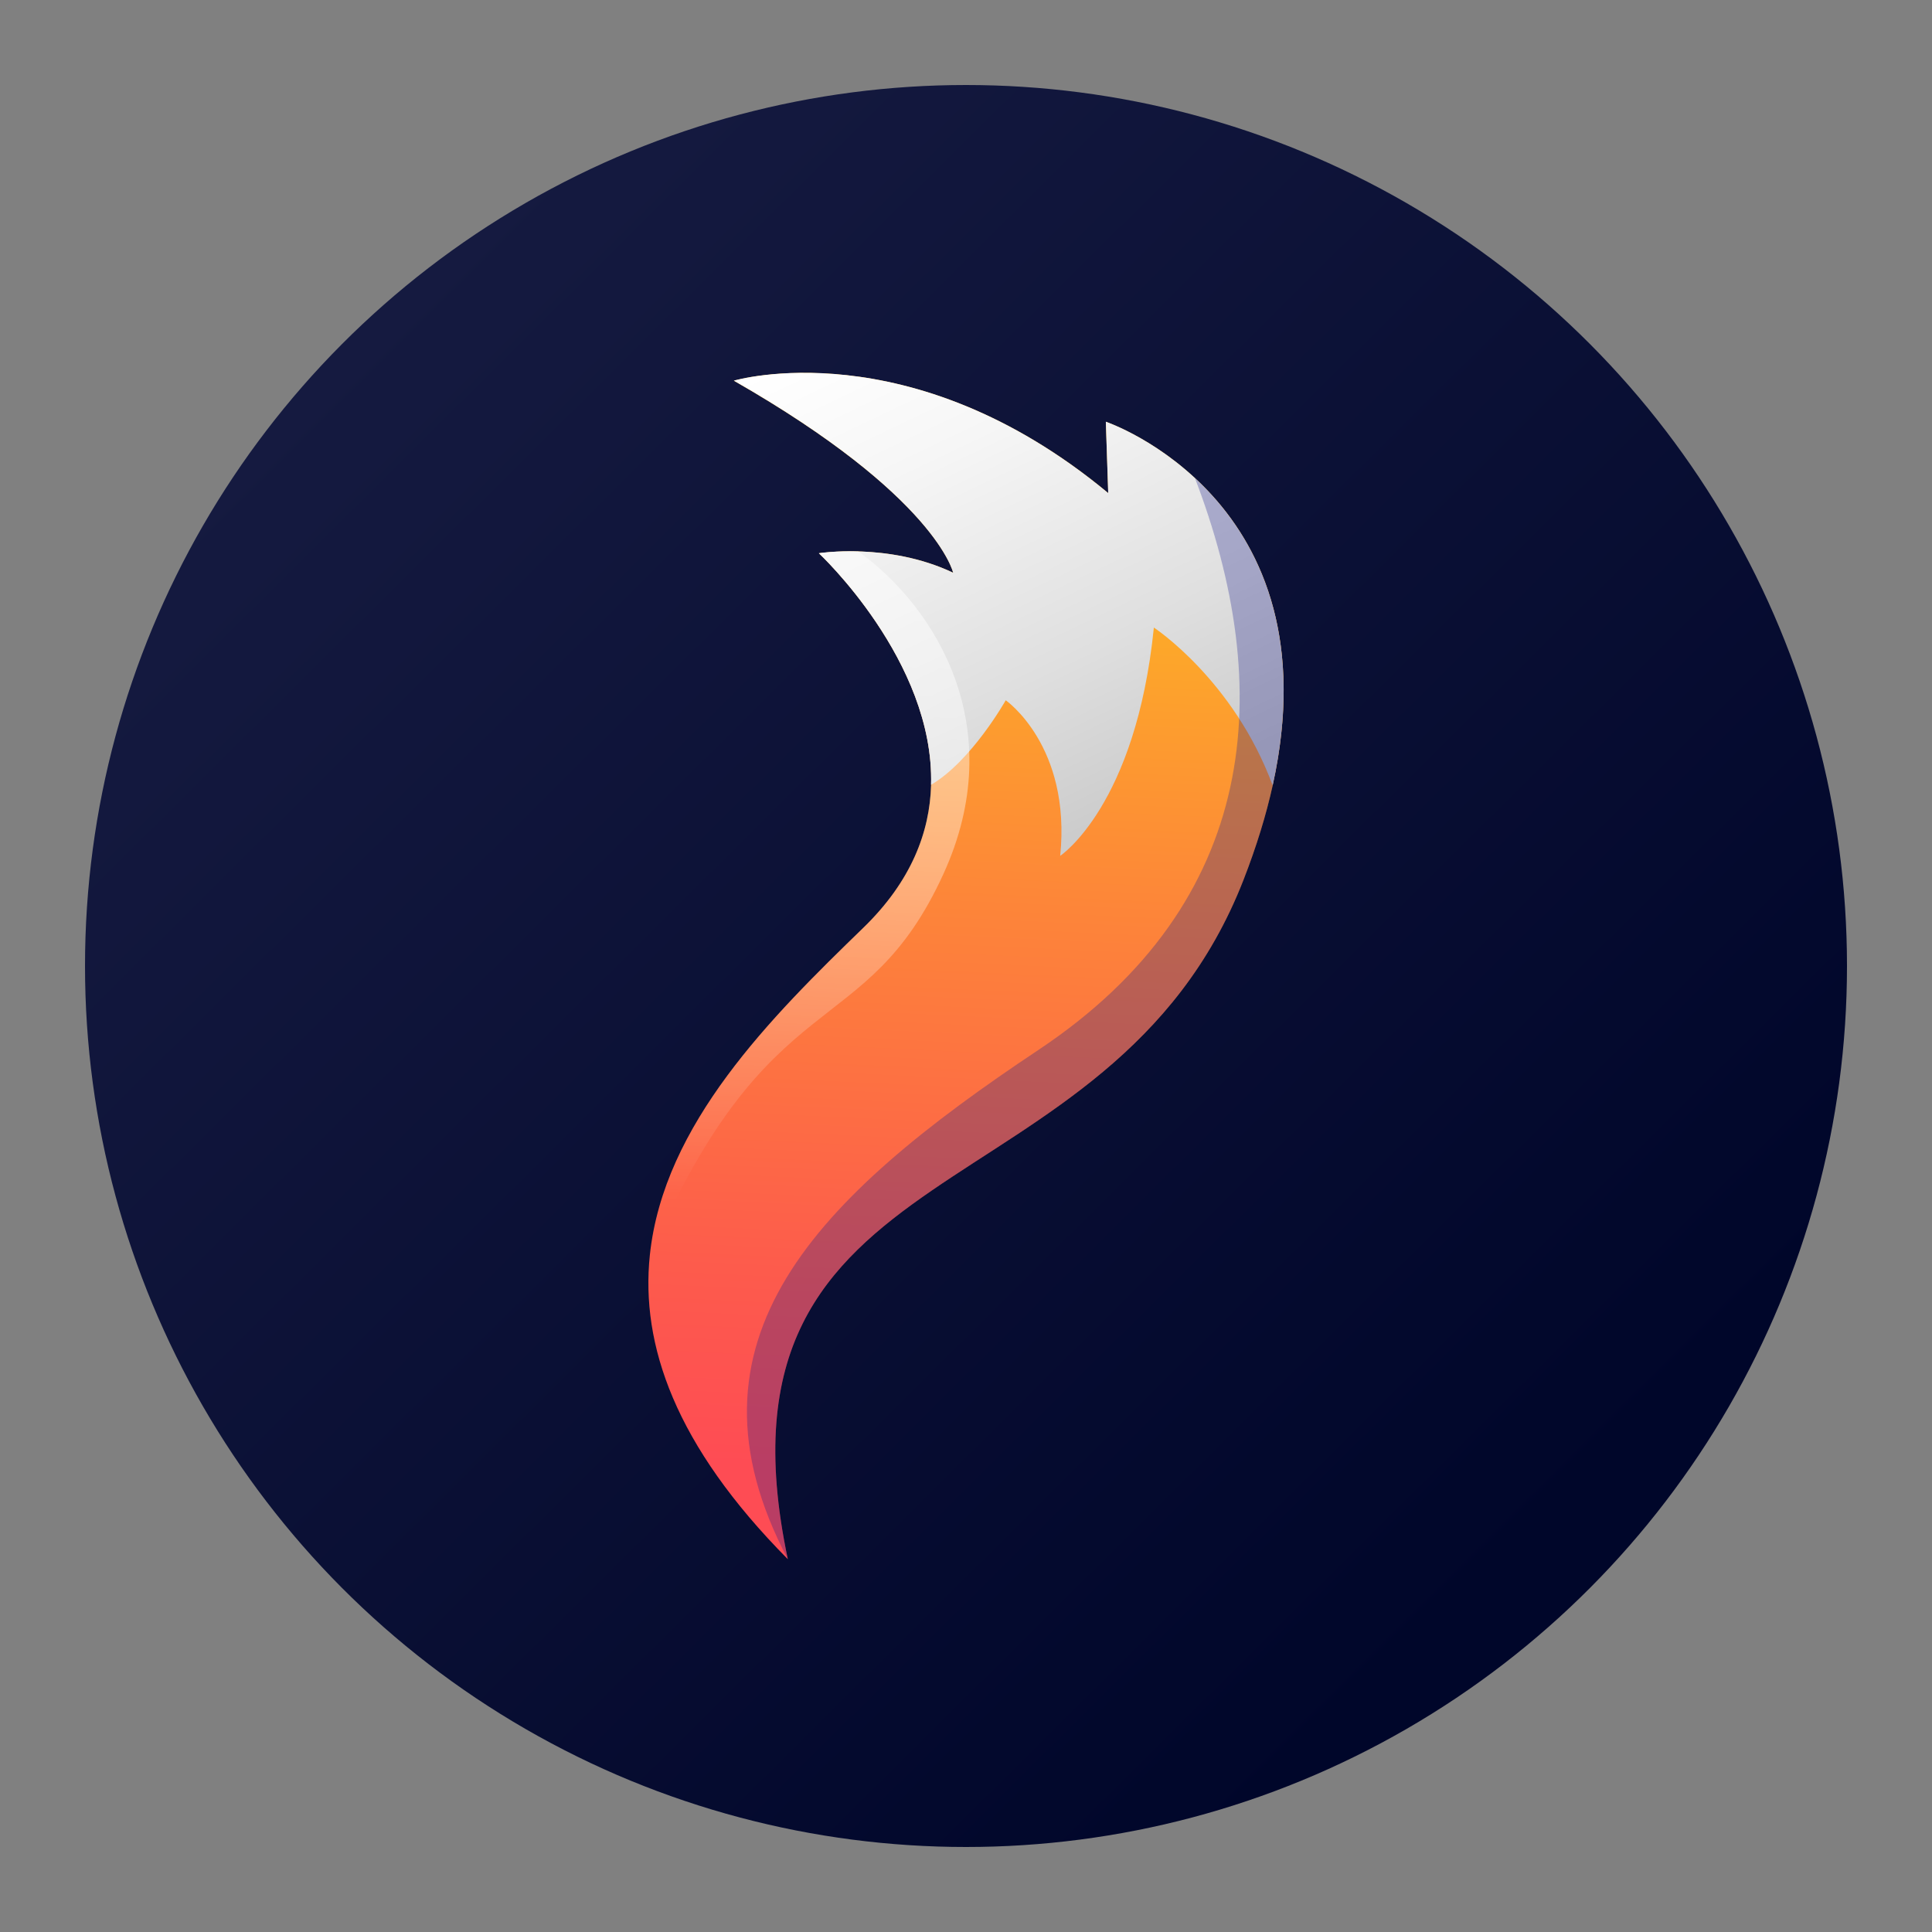 <?xml version="1.0" encoding="UTF-8"?>
<svg xmlns="http://www.w3.org/2000/svg" xmlns:xlink="http://www.w3.org/1999/xlink" viewBox="0 0 500 500">
  <rect x="0" y="0" width="500" height="500" fill="#808080" stroke="none"/>
  <defs>
    <style>
      .cls-1 {
        fill: url(#linear-gradient);
      }

      .cls-2 {
        fill: #191d8a;
        mix-blend-mode: multiply;
        opacity: .3;
      }

      .cls-3 {
        fill: url(#Degradado_sin_nombre_20);
        mix-blend-mode: overlay;
        opacity: .5;
      }

      .cls-4 {
        fill: url(#Degradado_sin_nombre_21);
      }

      .cls-5 {
        fill: url(#Degradado_sin_nombre_14);
      }

      .cls-6 {
        isolation: isolate;
      }
    </style>
    <linearGradient id="linear-gradient" x1="88.94" y1="87.75" x2="398.8" y2="399.9" gradientUnits="userSpaceOnUse">
      <stop offset="0" stop-color="#151a40"/>
      <stop offset="1" stop-color="#00062a"/>
    </linearGradient>
    <linearGradient id="Degradado_sin_nombre_21" data-name="Degradado sin nombre 21" x1="748.44" y1="-346.91" x2="508.47" y2="-262.39" gradientTransform="translate(296.25 951.43) rotate(-67.93)" gradientUnits="userSpaceOnUse">
      <stop offset="0" stop-color="#fdb922"/>
      <stop offset=".42" stop-color="#fd8539"/>
      <stop offset=".8" stop-color="#fd5b4c"/>
      <stop offset="1" stop-color="#fe4c54"/>
    </linearGradient>
    <linearGradient id="Degradado_sin_nombre_14" data-name="Degradado sin nombre 14" x1="787.54" y1="-384.04" x2="690.95" y2="-278.39" gradientTransform="translate(296.25 951.43) rotate(-67.93)" gradientUnits="userSpaceOnUse">
      <stop offset="0" stop-color="#fff"/>
      <stop offset=".27" stop-color="#f6f6f6"/>
      <stop offset=".71" stop-color="#dfdfdf"/>
      <stop offset="1" stop-color="#ccc"/>
    </linearGradient>
    <linearGradient id="Degradado_sin_nombre_20" data-name="Degradado sin nombre 20" x1="702.93" y1="-373.46" x2="558.76" y2="-322.69" gradientTransform="translate(296.25 951.43) rotate(-67.93)" gradientUnits="userSpaceOnUse">
      <stop offset="0" stop-color="#fff"/>
      <stop offset=".08" stop-color="#fff" stop-opacity=".96"/>
      <stop offset=".23" stop-color="#fff" stop-opacity=".86"/>
      <stop offset=".41" stop-color="#fff" stop-opacity=".7"/>
      <stop offset=".62" stop-color="#fff" stop-opacity=".47"/>
      <stop offset=".86" stop-color="#fff" stop-opacity=".19"/>
      <stop offset="1" stop-color="#fff" stop-opacity="0"/>
    </linearGradient>
  </defs>
  <g class="cls-6">
    <g id="Layer_1" data-name="Layer 1">
      <circle class="cls-1" cx="250" cy="250" r="228"/>
      <g>
        <path class="cls-4" d="M309.23,123.71c14.67,13.56,29.3,38.1,20.14,79.55-1.68,7.6-4.16,15.75-7.58,24.52-34.66,88.71-140.96,66.81-117.9,175.74-29.24-29.49-38.13-55.55-35.71-78.7,3.56-33.96,31.47-61.65,55.25-84.71,12.46-12.08,17.21-24.83,17.54-36.98,.91-32.09-29.03-59.94-29.03-59.94,0,0,4.1-.65,10.2-.48,6.7,.19,15.81,1.37,24.55,5.52,0,0-4.36-19.74-56.76-49.7,0,0,45.57-13.5,96.89,29.09l-.62-18.46s11.53,3.89,23.03,14.56Z"/>
        <path class="cls-5" d="M329.36,203.26c-10.12-27.34-30.74-40.85-30.74-40.85-4.66,46.15-24.24,59.08-24.24,59.08,2.87-28.5-14.1-40.26-14.1-40.26,0,0-8.84,15.73-19.33,21.88,.91-32.09-29.03-59.94-29.03-59.94,0,0,18.05-2.87,34.75,5.05,0,0-4.36-19.74-56.75-49.71,0,0,45.57-13.5,96.88,29.1l-.61-18.47s59.53,20.11,43.17,94.12Z"/>
        <path class="cls-2" d="M309.23,123.71c14.67,13.56,29.3,38.1,20.14,79.55-1.68,7.6-4.16,15.75-7.58,24.52-34.66,88.71-140.96,66.81-117.9,175.74-29.92-56.68,7.33-93.49,64.87-131.81,57.54-38.32,61.32-93.63,40.48-148Z"/>
        <path class="cls-3" d="M222.13,142.7c20.31,14.63,39.21,45.83,22.06,83.41-20.28,44.44-44.92,26.69-76.01,98.72h-.01c3.56-33.97,31.47-61.66,55.25-84.72,12.46-12.08,17.21-24.83,17.54-36.98,.91-32.09-29.03-59.94-29.03-59.94,0,0,4.1-.65,10.2-.48Z"/>
      </g>
    </g>
  </g>
</svg>